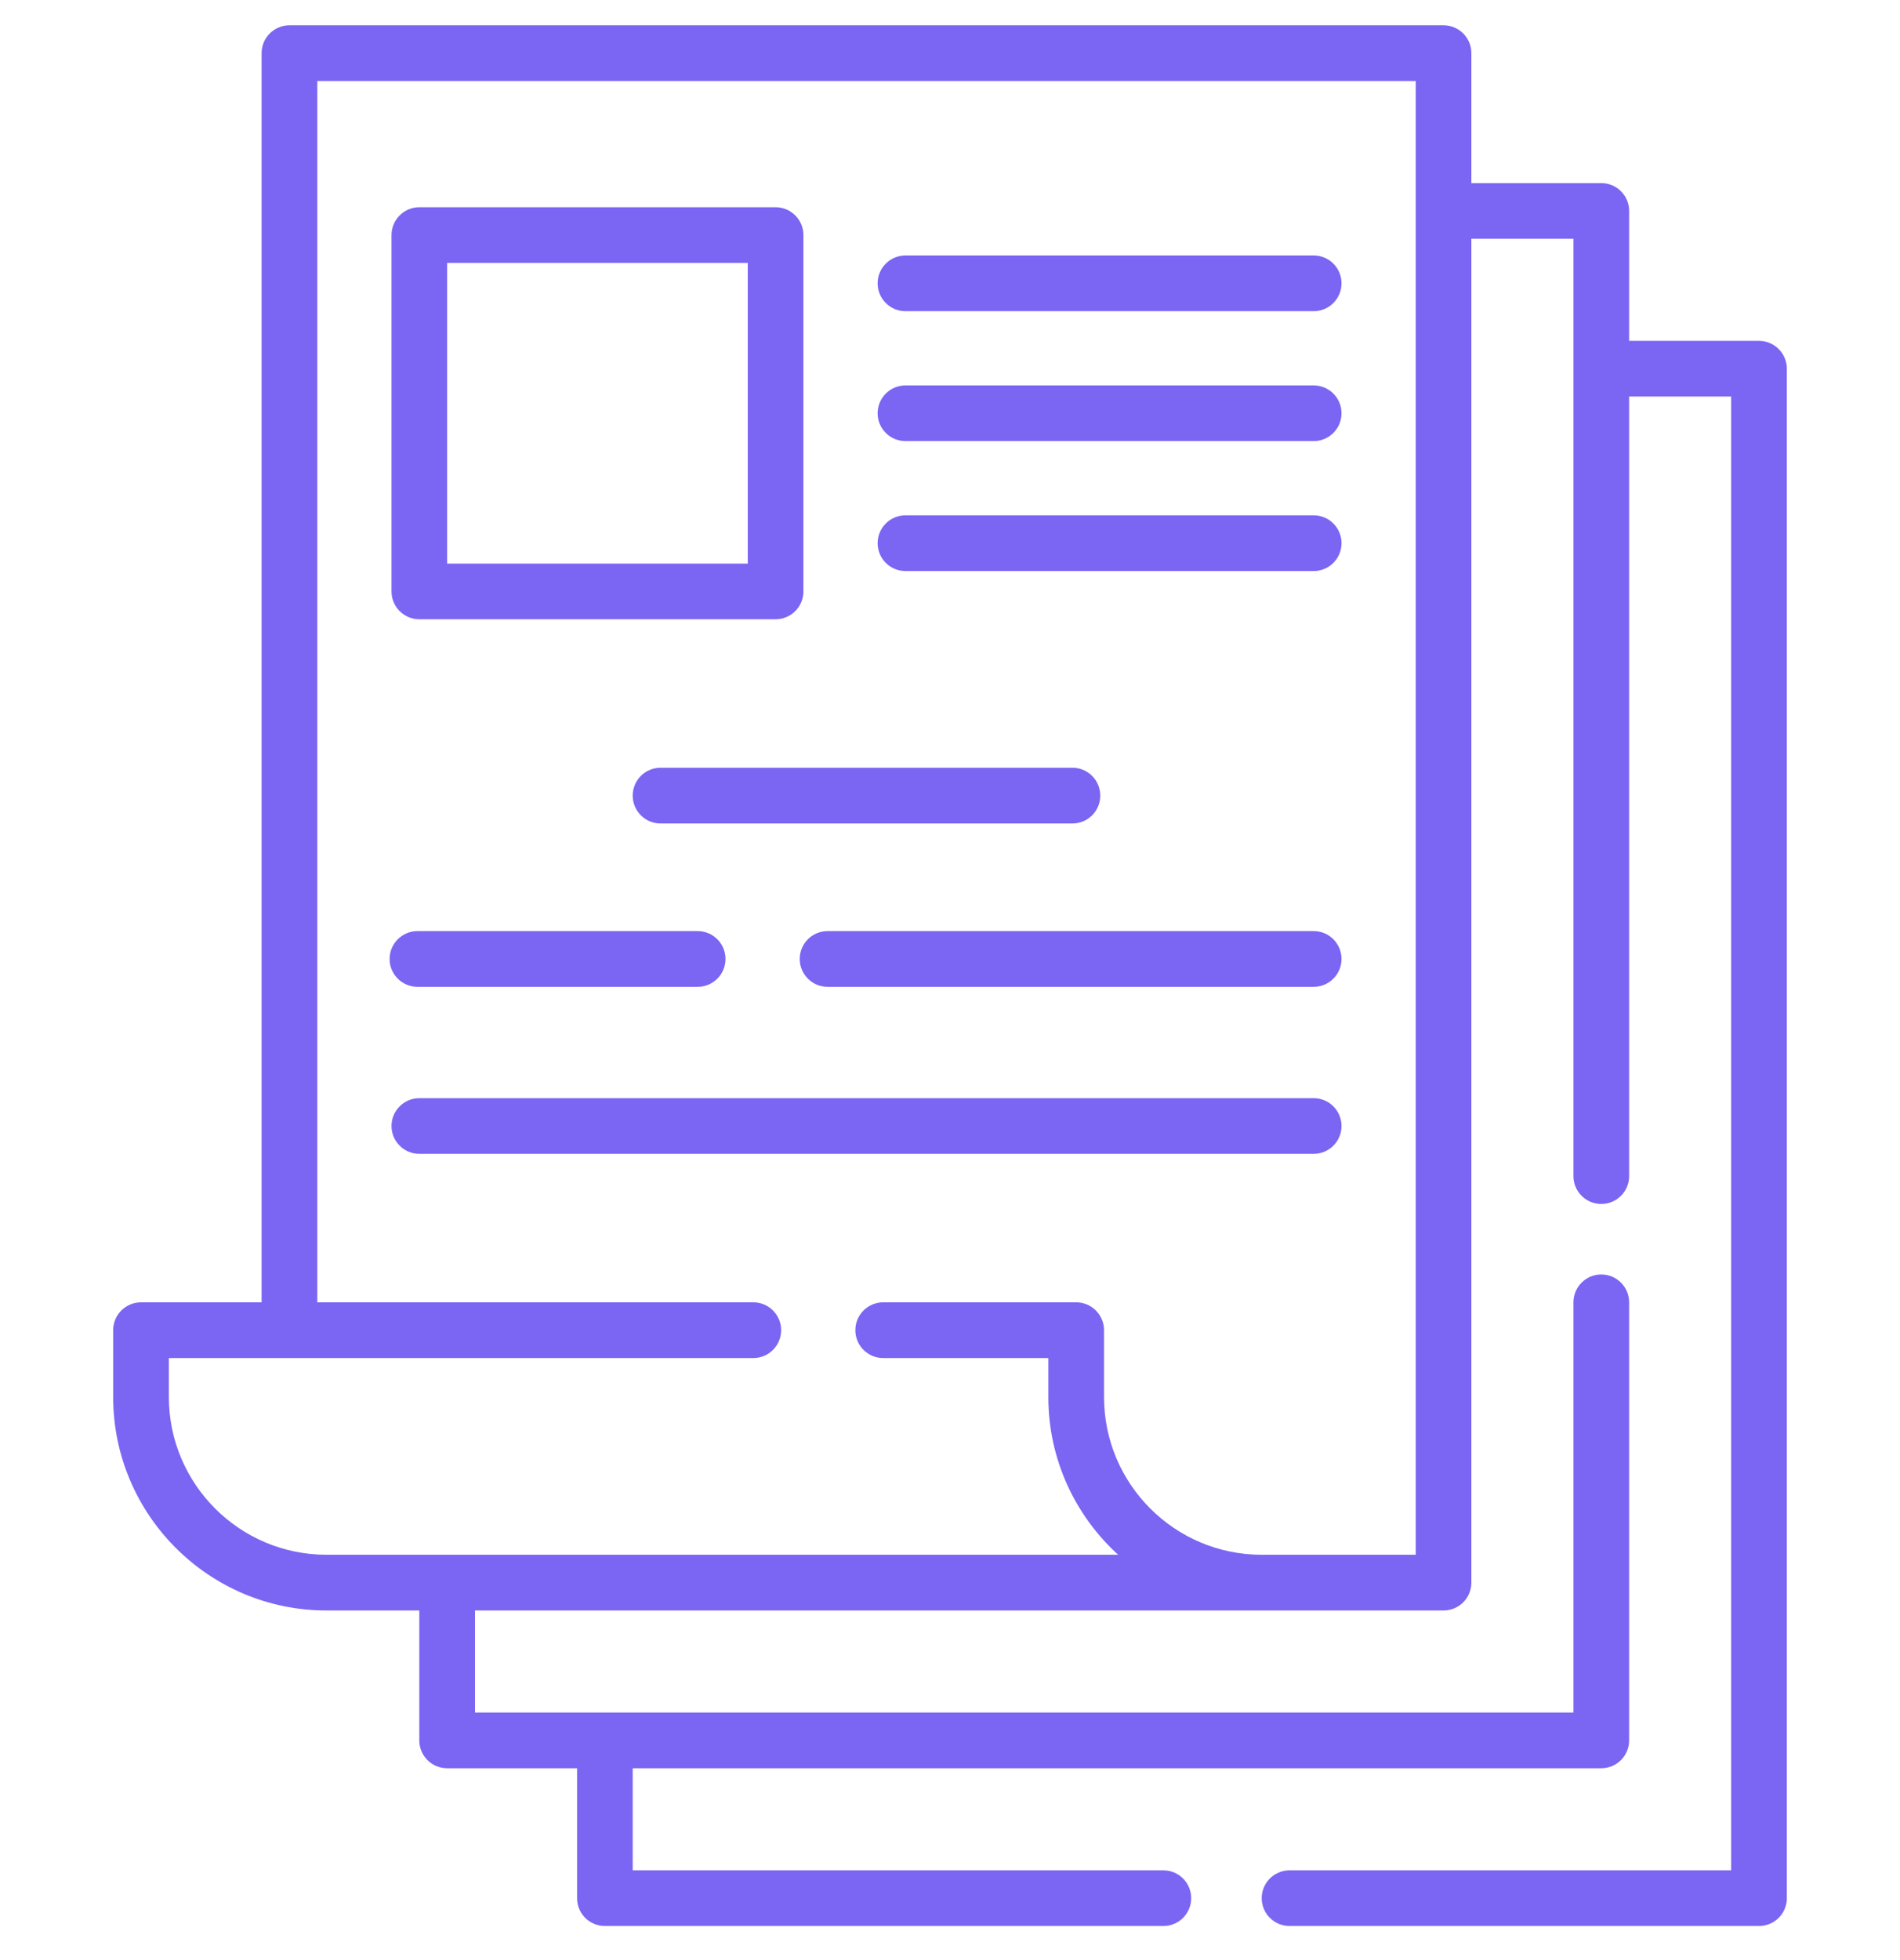 <svg width="32" height="33" viewBox="0 0 32 33" fill="none" xmlns="http://www.w3.org/2000/svg">
<g clip-path="url(#clip0)">
<path d="M29.625 5.739H27.438V3.551C27.438 3.292 27.228 3.083 26.969 3.083H24.781V0.895C24.781 0.636 24.571 0.426 24.312 0.426H4.875C4.616 0.426 4.406 0.636 4.406 0.895V21.926H2.375C2.116 21.926 1.906 22.136 1.906 22.395V23.52C1.906 25.502 3.518 27.114 5.5 27.114H7.062V29.301C7.062 29.56 7.272 29.77 7.531 29.77H9.719V31.957C9.719 32.217 9.929 32.426 10.188 32.426H19.594C19.853 32.426 20.062 32.217 20.062 31.957C20.062 31.699 19.853 31.489 19.594 31.489H10.656V29.77H26.969C27.228 29.77 27.438 29.56 27.438 29.301V21.926C27.438 21.667 27.228 21.457 26.969 21.457C26.71 21.457 26.5 21.667 26.5 21.926V28.832H8V27.114H24.312C24.571 27.114 24.781 26.904 24.781 26.645V4.02H26.5V19.801C26.5 20.06 26.71 20.27 26.969 20.27C27.228 20.27 27.438 20.06 27.438 19.801V6.676H29.156V31.489H21.719C21.46 31.489 21.25 31.699 21.25 31.957C21.25 32.217 21.46 32.426 21.719 32.426H29.625C29.884 32.426 30.094 32.217 30.094 31.957V6.208C30.094 5.949 29.884 5.739 29.625 5.739ZM23.844 26.176H21.25C19.785 26.176 18.594 24.985 18.594 23.52V22.395C18.594 22.136 18.384 21.926 18.125 21.926H14.875C14.616 21.926 14.406 22.136 14.406 22.395C14.406 22.654 14.616 22.864 14.875 22.864H17.656V23.52C17.656 24.571 18.11 25.518 18.832 26.176H5.5C4.035 26.176 2.844 24.985 2.844 23.52V22.864H12.688C12.946 22.864 13.156 22.654 13.156 22.395C13.156 22.136 12.946 21.926 12.688 21.926H5.344V1.364H23.844V26.176Z" fill="#7B65F3"/>
<path d="M7.062 10.426H13.062C13.321 10.426 13.531 10.216 13.531 9.958V3.958C13.531 3.699 13.321 3.489 13.062 3.489H7.062C6.804 3.489 6.594 3.699 6.594 3.958V9.958C6.594 10.216 6.804 10.426 7.062 10.426ZM7.531 4.426H12.594V9.489H7.531V4.426Z" fill="#7B65F3"/>
<path d="M22.125 8.676H15.25C14.991 8.676 14.781 8.886 14.781 9.145C14.781 9.404 14.991 9.614 15.25 9.614H22.125C22.384 9.614 22.594 9.404 22.594 9.145C22.594 8.886 22.384 8.676 22.125 8.676Z" fill="#7B65F3"/>
<path d="M10.656 13.395C10.656 13.654 10.866 13.864 11.125 13.864H18.062C18.321 13.864 18.531 13.654 18.531 13.395C18.531 13.136 18.321 12.926 18.062 12.926H11.125C10.866 12.926 10.656 13.136 10.656 13.395Z" fill="#7B65F3"/>
<path d="M22.125 6.489H15.25C14.991 6.489 14.781 6.699 14.781 6.958C14.781 7.216 14.991 7.426 15.25 7.426H22.125C22.384 7.426 22.594 7.216 22.594 6.958C22.594 6.699 22.384 6.489 22.125 6.489Z" fill="#7B65F3"/>
<path d="M22.125 4.301H15.25C14.991 4.301 14.781 4.511 14.781 4.77C14.781 5.029 14.991 5.239 15.25 5.239H22.125C22.384 5.239 22.594 5.029 22.594 4.77C22.594 4.511 22.384 4.301 22.125 4.301Z" fill="#7B65F3"/>
<path d="M22.125 18.489H7.062C6.804 18.489 6.594 18.699 6.594 18.957C6.594 19.216 6.804 19.426 7.062 19.426H22.125C22.384 19.426 22.594 19.216 22.594 18.957C22.594 18.699 22.384 18.489 22.125 18.489Z" fill="#7B65F3"/>
<path d="M22.125 15.676H13.938C13.679 15.676 13.469 15.886 13.469 16.145C13.469 16.404 13.679 16.614 13.938 16.614H22.125C22.384 16.614 22.594 16.404 22.594 16.145C22.594 15.886 22.384 15.676 22.125 15.676Z" fill="#7B65F3"/>
<path d="M7.031 16.614H11.75C12.009 16.614 12.219 16.404 12.219 16.145C12.219 15.886 12.009 15.676 11.75 15.676H7.031C6.772 15.676 6.562 15.886 6.562 16.145C6.562 16.404 6.772 16.614 7.031 16.614Z" fill="#7B65F3"/>
</g>
<defs>
<clipPath id="clip0">
<rect width="32" height="32" fill="white" transform="translate(0 0.426)"/>
</clipPath>
</defs>
</svg>
